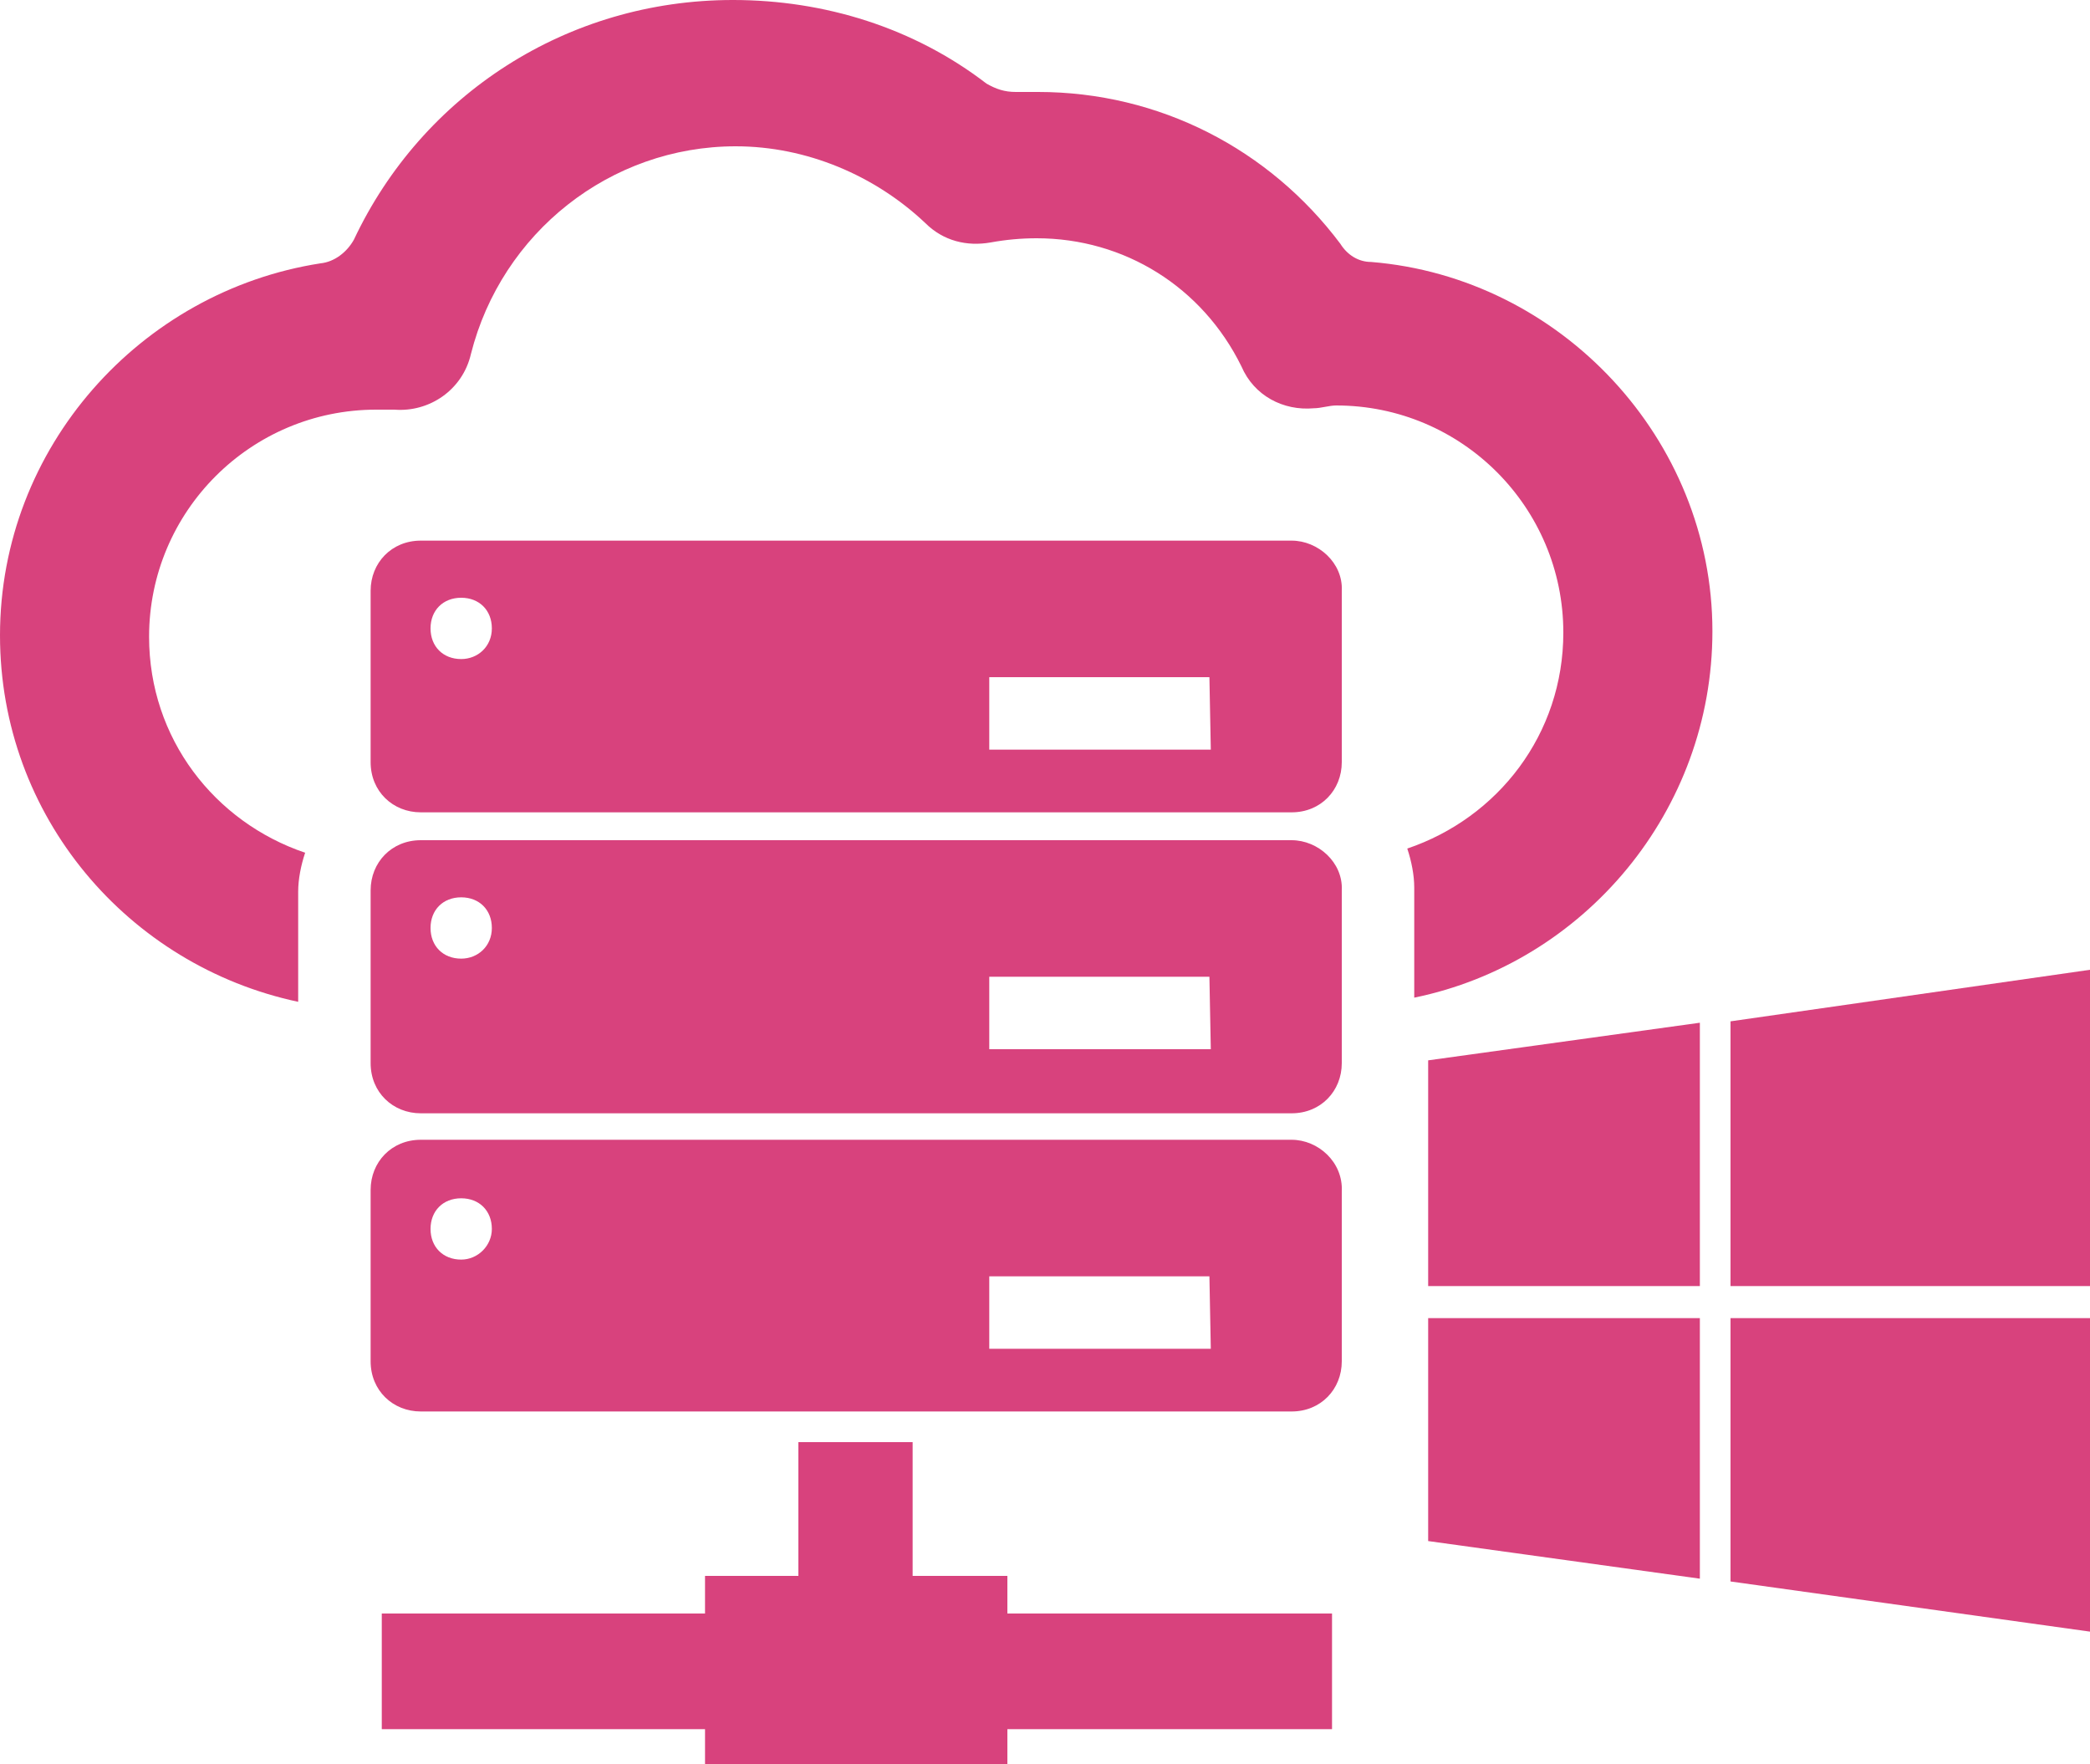 <svg id="Layer_1" xmlns="http://www.w3.org/2000/svg" viewBox="0 0 150 126.6"><style>.st0{fill:#d8427d}</style><g id="Layer_3"><path class="st0" d="M92.7 38.8H30.2c-2.1 0-3.6 1.6-3.6 3.6v12.3c0 2.1 1.6 3.6 3.6 3.6h62.5c2.1 0 3.6-1.6 3.6-3.6V42.4c.1-2-1.7-3.6-3.6-3.6zm-59.6 8.5c-1.3 0-2.2-.9-2.2-2.2s.9-2.2 2.2-2.2c1.3 0 2.2.9 2.2 2.2s-1 2.2-2.2 2.2zm53.8 6.5H71v-5.2h15.8l.1 5.2zM92.7 60.3H30.2c-2.1 0-3.6 1.6-3.6 3.6v12.4c0 2.1 1.6 3.6 3.6 3.6h62.5c2.1 0 3.6-1.6 3.6-3.6V63.9c.1-2-1.7-3.6-3.6-3.6zm-59.6 8.5c-1.3 0-2.2-.9-2.2-2.2 0-1.3.9-2.2 2.2-2.2 1.3 0 2.2.9 2.2 2.2 0 1.3-1 2.2-2.2 2.2zm53.8 6.5H71v-5.2h15.8l.1 5.2zM92.7 81.8H30.2c-2.1 0-3.6 1.6-3.6 3.6v12.3c0 2.1 1.6 3.6 3.6 3.6h62.5c2.1 0 3.6-1.6 3.6-3.6V85.5c.1-2.1-1.7-3.7-3.6-3.7zm-59.6 8.6c-1.3 0-2.2-.9-2.2-2.2s.9-2.2 2.2-2.2c1.3 0 2.2.9 2.2 2.2 0 1.2-1 2.2-2.2 2.2zm53.8 6.4H71v-5.2h15.8l.1 5.2zM72.3 113.1h-6.8v-9.6h-8.2v9.6h-6.7v2.7H27.4v8.3h23.2v2.5h21.7v-2.5h23.3v-8.3H72.3z"/><path class="st0" d="M98.4 18.8c-.9 0-1.7-.5-2.2-1.3-5.1-6.8-13-10.9-21.7-10.9h-1.6c-.8 0-1.4-.2-2.1-.6-5.2-4-11.6-6-18.2-6-11.9 0-22.3 6.8-27.2 17.2-.5.9-1.4 1.6-2.4 1.7-12.9 2-23 13.2-23 26.7 0 13 9.2 23.7 21.4 26.3V64c0-.9.2-1.9.5-2.8C15.4 59 10.7 53 10.7 45.7c0-9 7.3-16.3 16.3-16.3h1.3c2.5.2 4.9-1.4 5.5-4 2.2-8.7 10-14.9 19-14.9 5.1 0 10 2.1 13.6 5.5 1.3 1.3 3 1.7 4.7 1.4 1.1-.2 2.2-.3 3.3-.3 6.3 0 11.9 3.5 14.7 9.2.9 2.1 3 3.2 5.2 3 .5 0 1.1-.2 1.6-.2 9 0 16.3 7.3 16.3 16.3 0 7.3-4.7 13.3-11.2 15.5.3.9.5 1.9.5 2.8v7.9c12.2-2.5 21.4-13.4 21.4-26.3 0-13.8-10.9-25.4-24.5-26.5z"/><g><path class="st0" d="M102.5 110.6l19.5 2.7V94.6h-19.5zM102.5 92.3H122V73.4l-19.5 2.7zM124.2 113.5l25.8 3.6V94.6h-25.8zM124.2 73.3v19H150V69.6z"/></g></g></svg>